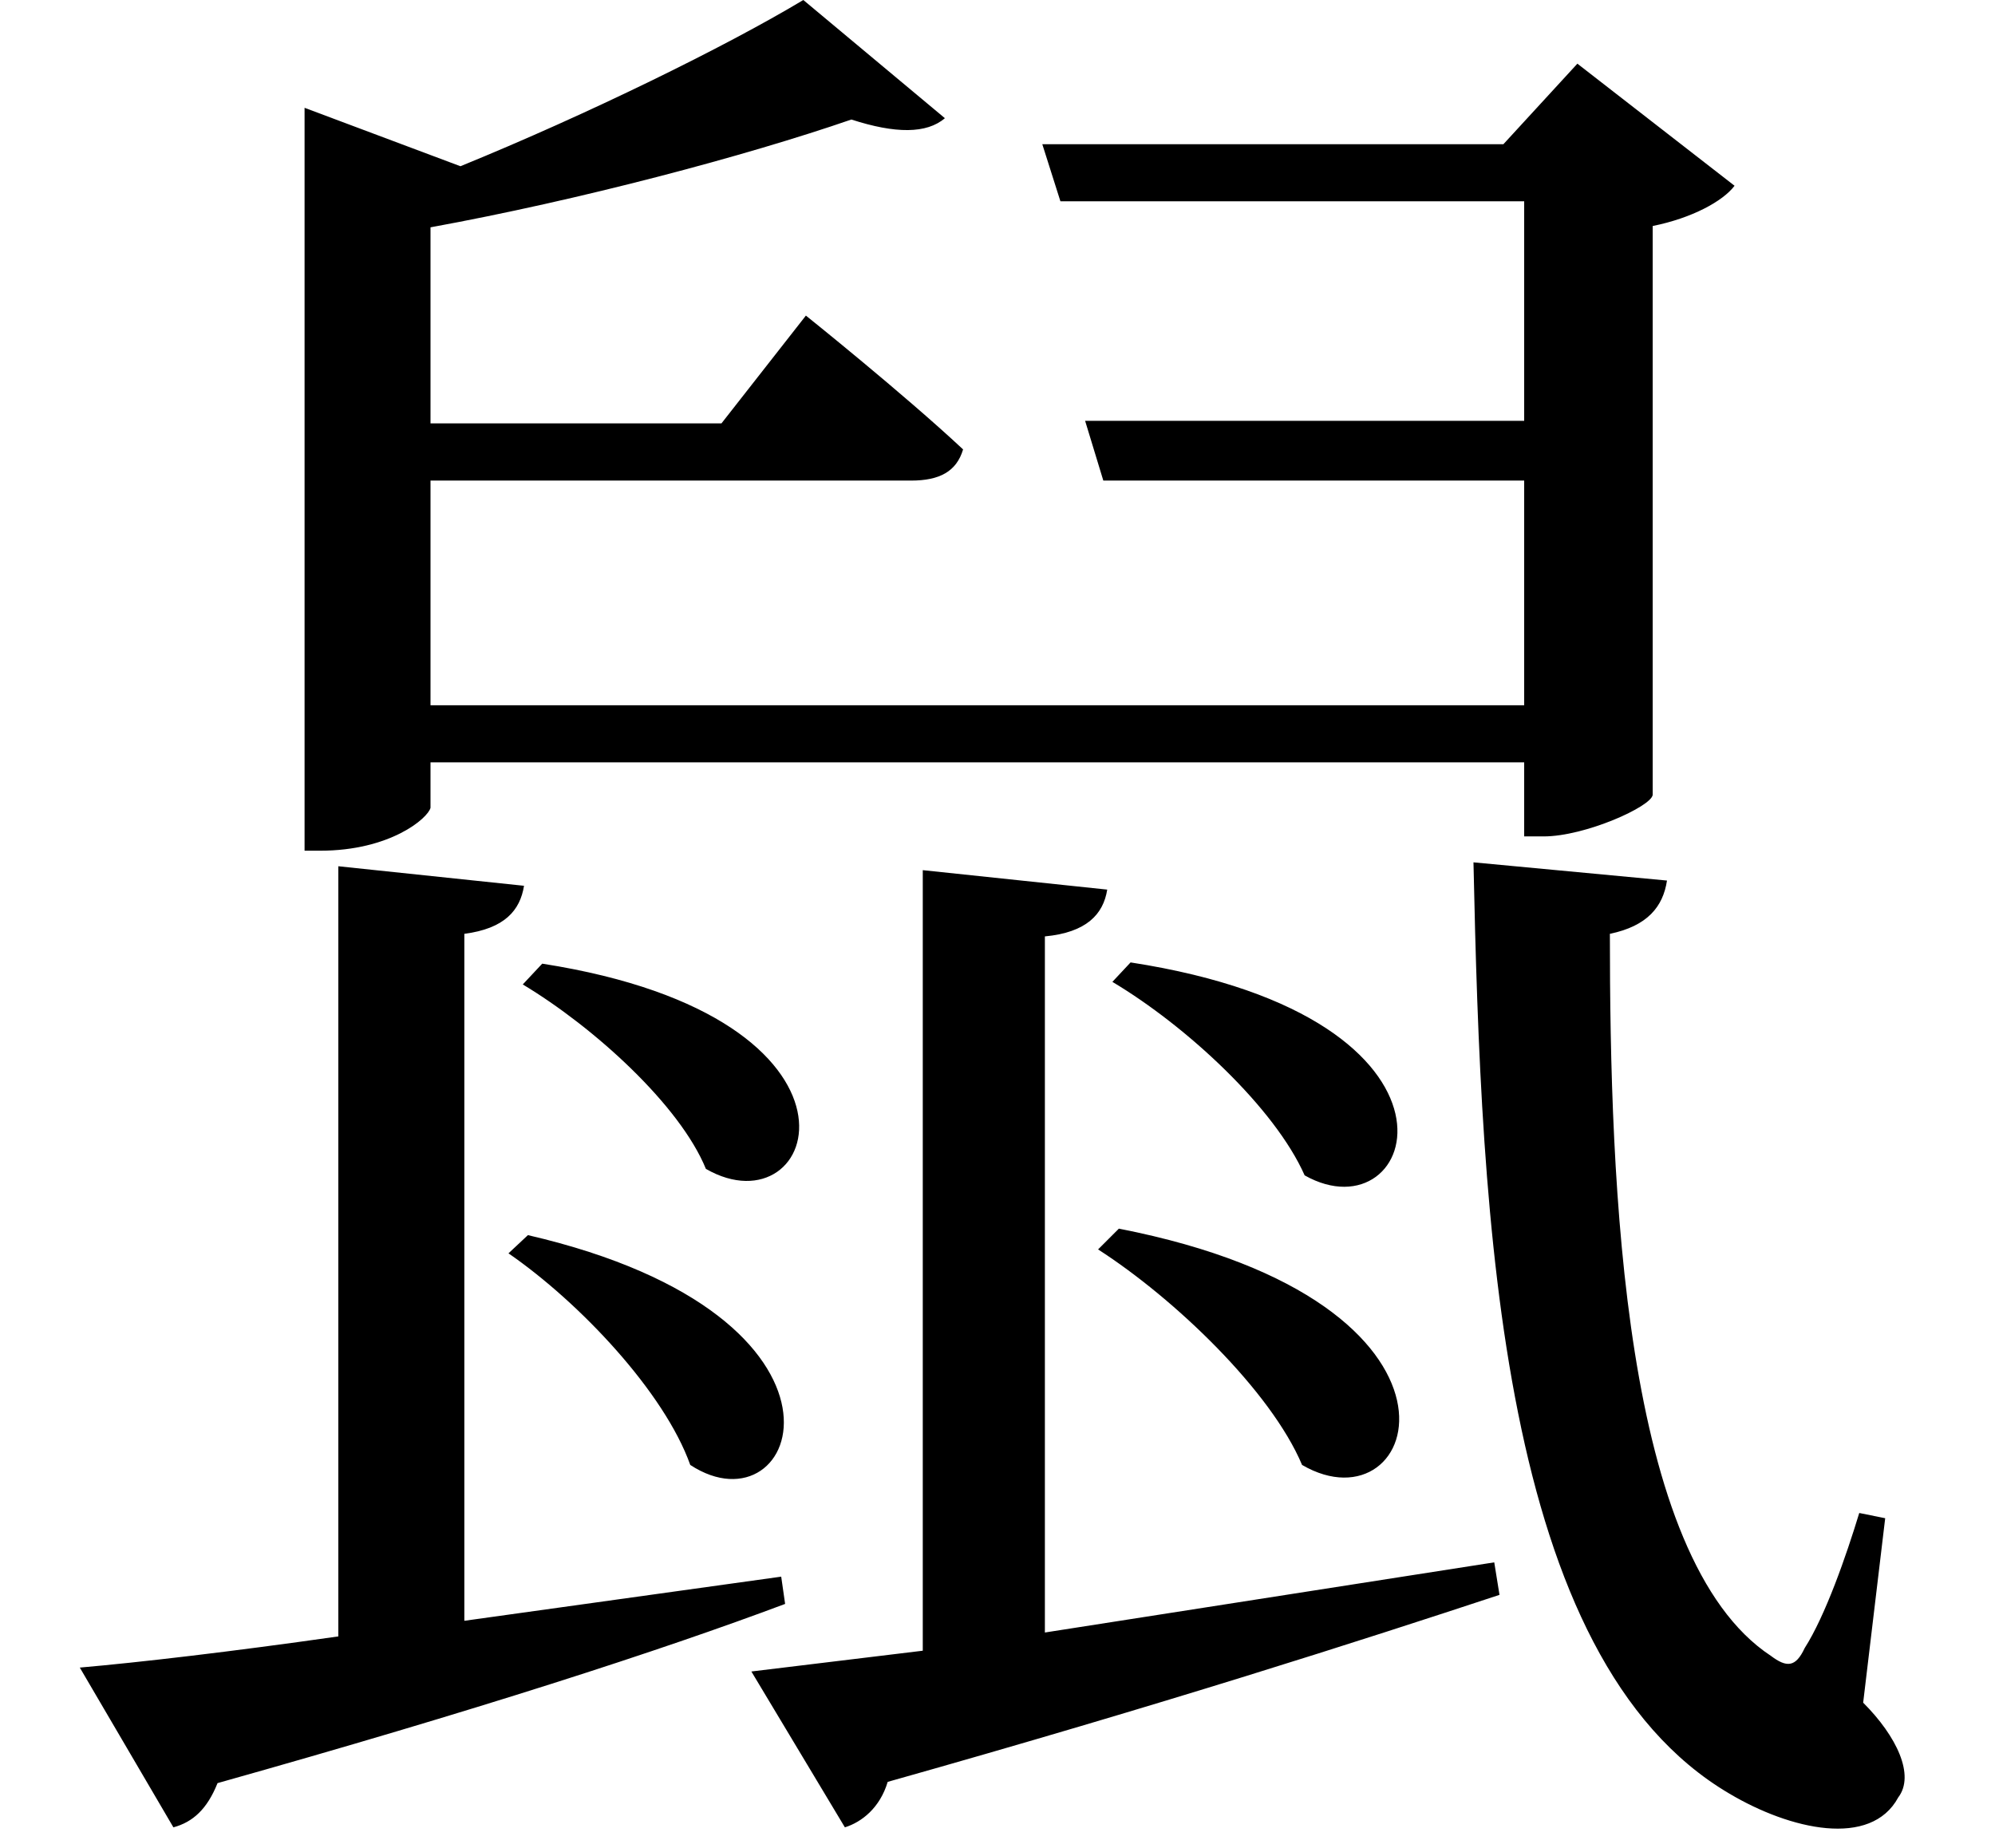 <svg height="22.234" viewBox="0 0 24 22.234" width="24" xmlns="http://www.w3.org/2000/svg">
<path d="M6.625,8.547 L6.391,8.297 C7.25,7.781 8.281,6.844 8.594,6.078 C9.953,5.297 10.828,7.891 6.625,8.547 Z M6.453,5.281 L6.219,5.062 C7.078,4.469 8.094,3.391 8.406,2.516 C9.719,1.656 10.703,4.297 6.453,5.281 Z M13.703,8.562 L13.484,8.328 C14.375,7.797 15.438,6.812 15.797,6 C17.156,5.234 18.047,7.891 13.703,8.562 Z M13.562,5.359 L13.312,5.109 C14.234,4.516 15.391,3.406 15.766,2.516 C17.188,1.688 18.125,4.469 13.562,5.359 Z M17.828,9.766 C17.922,5.406 18.141,0.188 20.906,-1.438 C21.641,-1.875 22.609,-2.094 22.938,-1.484 C23.141,-1.219 22.922,-0.75 22.516,-0.344 L22.781,1.875 L22.469,1.938 C22.312,1.422 22.062,0.703 21.812,0.312 C21.703,0.078 21.594,0.078 21.406,0.219 C19.625,1.391 19.469,5.875 19.469,8.906 C19.922,9 20.109,9.234 20.156,9.547 Z M9.766,20.141 C8.828,19.578 7.172,18.766 5.641,18.141 L3.766,18.844 L3.766,9.906 L3.953,9.906 C4.797,9.906 5.25,10.297 5.281,10.422 L5.281,10.969 L18.438,10.969 L18.438,10.078 L18.672,10.078 C19.172,10.078 19.969,10.438 19.984,10.578 L19.984,17.422 C20.453,17.516 20.828,17.719 20.969,17.906 L19.078,19.375 L18.188,18.406 L12.641,18.406 L12.859,17.719 L18.438,17.719 L18.438,15.078 L13.156,15.078 L13.375,14.359 L18.438,14.359 L18.438,11.656 L5.281,11.656 L5.281,14.359 L11.062,14.359 C11.406,14.359 11.609,14.469 11.688,14.734 C10.969,15.406 9.797,16.344 9.797,16.344 L8.781,15.047 L5.281,15.047 L5.281,17.406 C7.078,17.734 9.078,18.266 10.344,18.703 C10.875,18.531 11.25,18.531 11.469,18.719 Z M1.062,0.078 L2.188,-1.844 C2.422,-1.781 2.594,-1.625 2.719,-1.312 C5.828,-0.438 8.047,0.281 9.547,0.844 L9.5,1.172 L5.688,0.641 L5.688,8.906 C6.172,8.969 6.359,9.188 6.406,9.484 L4.172,9.719 L4.172,0.453 C2.859,0.266 1.781,0.141 1.062,0.078 Z M9.141,0.031 L10.266,-1.844 C10.469,-1.781 10.688,-1.609 10.781,-1.297 C14.109,-0.359 16.484,0.406 18.141,0.953 L18.078,1.344 L12.672,0.5 L12.672,8.875 C13.172,8.922 13.375,9.141 13.422,9.438 L11.203,9.672 L11.203,0.281 Z" transform="translate(-0.102, 20.141) scale(1, -1)"/>
</svg>